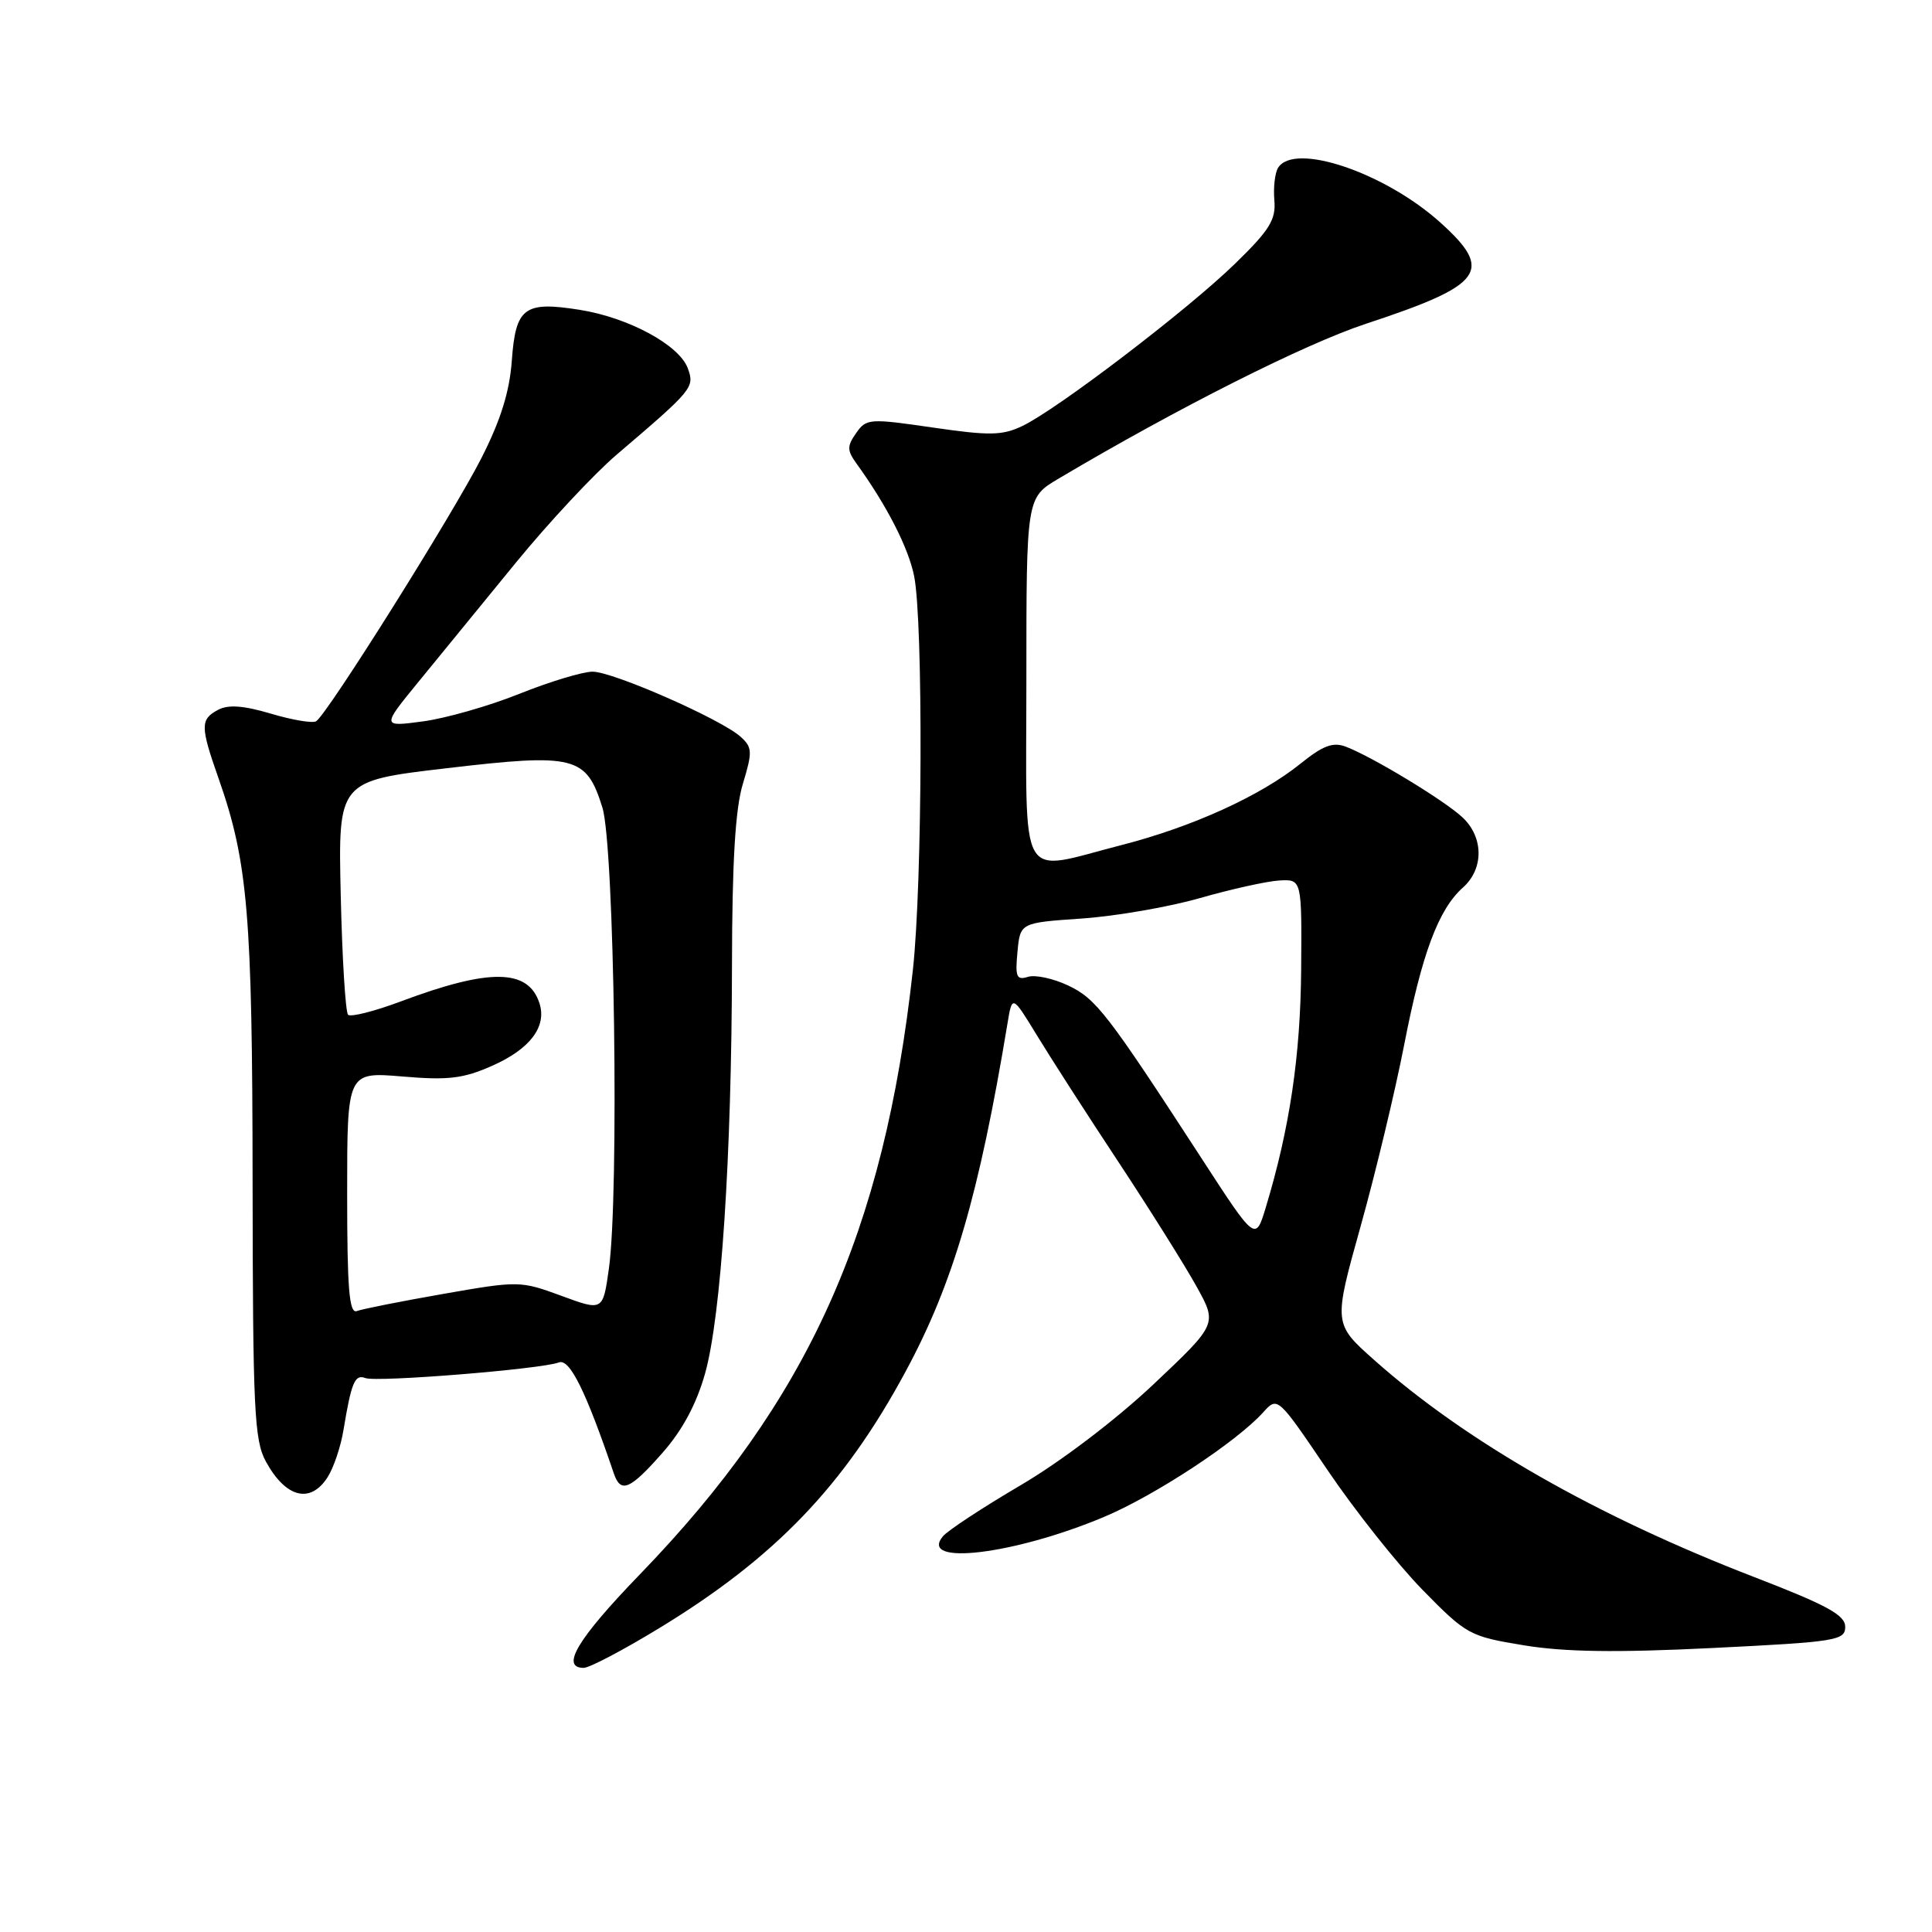 <?xml version="1.0" encoding="UTF-8" standalone="no"?>
<!DOCTYPE svg PUBLIC "-//W3C//DTD SVG 1.1//EN" "http://www.w3.org/Graphics/SVG/1.1/DTD/svg11.dtd" >
<svg xmlns="http://www.w3.org/2000/svg" xmlns:xlink="http://www.w3.org/1999/xlink" version="1.1" viewBox="0 0 256 256">
 <g >
 <path fill="currentColor"
d=" M 87.33 215.75 C 102.70 206.40 111.83 196.89 120.01 181.71 C 126.30 170.05 129.74 158.29 133.49 135.66 C 134.12 131.82 134.12 131.82 137.38 137.16 C 139.17 140.10 144.04 147.68 148.22 154.00 C 152.39 160.32 157.04 167.74 158.55 170.47 C 161.31 175.44 161.31 175.44 152.80 183.47 C 147.82 188.16 140.50 193.72 135.19 196.83 C 130.20 199.76 125.58 202.80 124.94 203.57 C 121.67 207.52 134.32 206.01 146.22 201.03 C 152.97 198.21 163.87 191.05 167.39 187.13 C 169.29 185.03 169.29 185.03 175.88 194.76 C 179.50 200.12 185.18 207.27 188.48 210.65 C 194.32 216.61 194.72 216.83 201.91 218.01 C 207.31 218.90 214.12 219.00 226.91 218.37 C 243.35 217.56 244.50 217.37 244.50 215.56 C 244.50 214.01 242.11 212.70 232.50 208.99 C 211.57 200.92 194.26 191.03 182.09 180.21 C 176.68 175.40 176.68 175.40 180.30 162.45 C 182.29 155.33 184.87 144.55 186.05 138.50 C 188.40 126.38 190.60 120.49 193.85 117.60 C 196.64 115.12 196.60 110.90 193.75 108.27 C 191.29 106.00 181.81 100.26 178.33 98.94 C 176.63 98.29 175.30 98.79 172.32 101.19 C 167.03 105.46 157.96 109.58 148.59 111.98 C 134.71 115.53 136.00 117.78 136.00 89.98 C 136.00 65.95 136.00 65.95 140.25 63.43 C 156.05 54.06 172.88 45.58 181.00 42.90 C 196.60 37.76 197.97 35.91 190.89 29.52 C 183.53 22.87 171.48 18.79 169.35 22.24 C 168.93 22.92 168.71 24.86 168.86 26.55 C 169.08 29.12 168.22 30.50 163.62 34.97 C 157.32 41.10 140.02 54.29 135.44 56.46 C 132.80 57.72 131.08 57.74 123.60 56.65 C 115.20 55.43 114.79 55.45 113.44 57.39 C 112.22 59.13 112.23 59.68 113.51 61.45 C 117.53 67.02 120.38 72.60 121.13 76.35 C 122.34 82.44 122.23 116.99 120.96 128.54 C 117.14 163.30 107.09 185.55 84.80 208.60 C 76.53 217.15 74.22 221.00 77.35 221.00 C 78.10 221.00 82.59 218.64 87.33 215.75 Z  M 43.40 195.75 C 44.20 194.51 45.15 191.70 45.51 189.50 C 46.56 183.15 47.02 182.07 48.41 182.60 C 49.92 183.18 71.74 181.42 74.05 180.53 C 75.48 179.98 77.61 184.27 81.34 195.25 C 82.25 197.92 83.48 197.40 87.78 192.51 C 90.43 189.51 92.29 186.03 93.43 181.98 C 95.55 174.40 96.95 153.28 96.99 128.00 C 97.01 114.13 97.43 107.15 98.44 103.84 C 99.72 99.61 99.69 99.03 98.14 97.63 C 95.58 95.31 81.23 89.00 78.52 89.00 C 77.22 89.00 72.85 90.32 68.83 91.93 C 64.80 93.55 59.04 95.19 56.03 95.59 C 50.56 96.32 50.56 96.32 55.53 90.25 C 58.26 86.91 64.04 79.85 68.36 74.55 C 72.69 69.26 78.71 62.80 81.75 60.21 C 91.82 51.62 92.06 51.34 91.14 48.81 C 90.02 45.72 83.29 42.08 76.79 41.05 C 69.47 39.89 68.33 40.74 67.82 47.76 C 67.53 51.88 66.34 55.68 63.80 60.68 C 60.02 68.12 43.35 94.67 41.89 95.57 C 41.43 95.86 38.74 95.41 35.92 94.57 C 32.26 93.48 30.24 93.34 28.89 94.06 C 26.53 95.32 26.53 96.24 28.96 103.14 C 32.85 114.21 33.44 121.21 33.47 156.50 C 33.50 186.80 33.69 190.84 35.23 193.66 C 37.86 198.47 41.12 199.30 43.40 195.75 Z  M 159.22 153.50 C 146.70 134.23 145.24 132.34 141.53 130.58 C 139.56 129.65 137.16 129.13 136.20 129.44 C 134.70 129.91 134.50 129.44 134.82 126.13 C 135.18 122.27 135.18 122.27 143.34 121.71 C 147.83 121.40 154.88 120.18 159.00 119.00 C 163.12 117.82 167.85 116.77 169.50 116.67 C 172.50 116.50 172.50 116.50 172.41 128.50 C 172.32 139.92 170.89 149.53 167.72 160.00 C 166.36 164.50 166.36 164.50 159.22 153.50 Z  M 46.00 158.12 C 46.00 142.03 46.00 142.03 53.31 142.64 C 59.39 143.16 61.39 142.92 65.22 141.22 C 70.22 139.01 72.47 136.05 71.49 132.96 C 70.02 128.35 64.91 128.27 53.12 132.69 C 49.62 134.00 46.47 134.80 46.12 134.46 C 45.78 134.11 45.34 127.00 45.15 118.66 C 44.80 103.48 44.80 103.48 59.13 101.80 C 76.20 99.79 77.69 100.17 79.82 107.00 C 81.41 112.11 82.06 158.27 80.68 168.11 C 79.89 173.73 79.89 173.73 74.38 171.70 C 68.97 169.71 68.72 169.70 58.73 171.45 C 53.14 172.43 47.99 173.45 47.29 173.72 C 46.27 174.11 46.00 170.82 46.00 158.12 Z "/>
</g>
</svg>